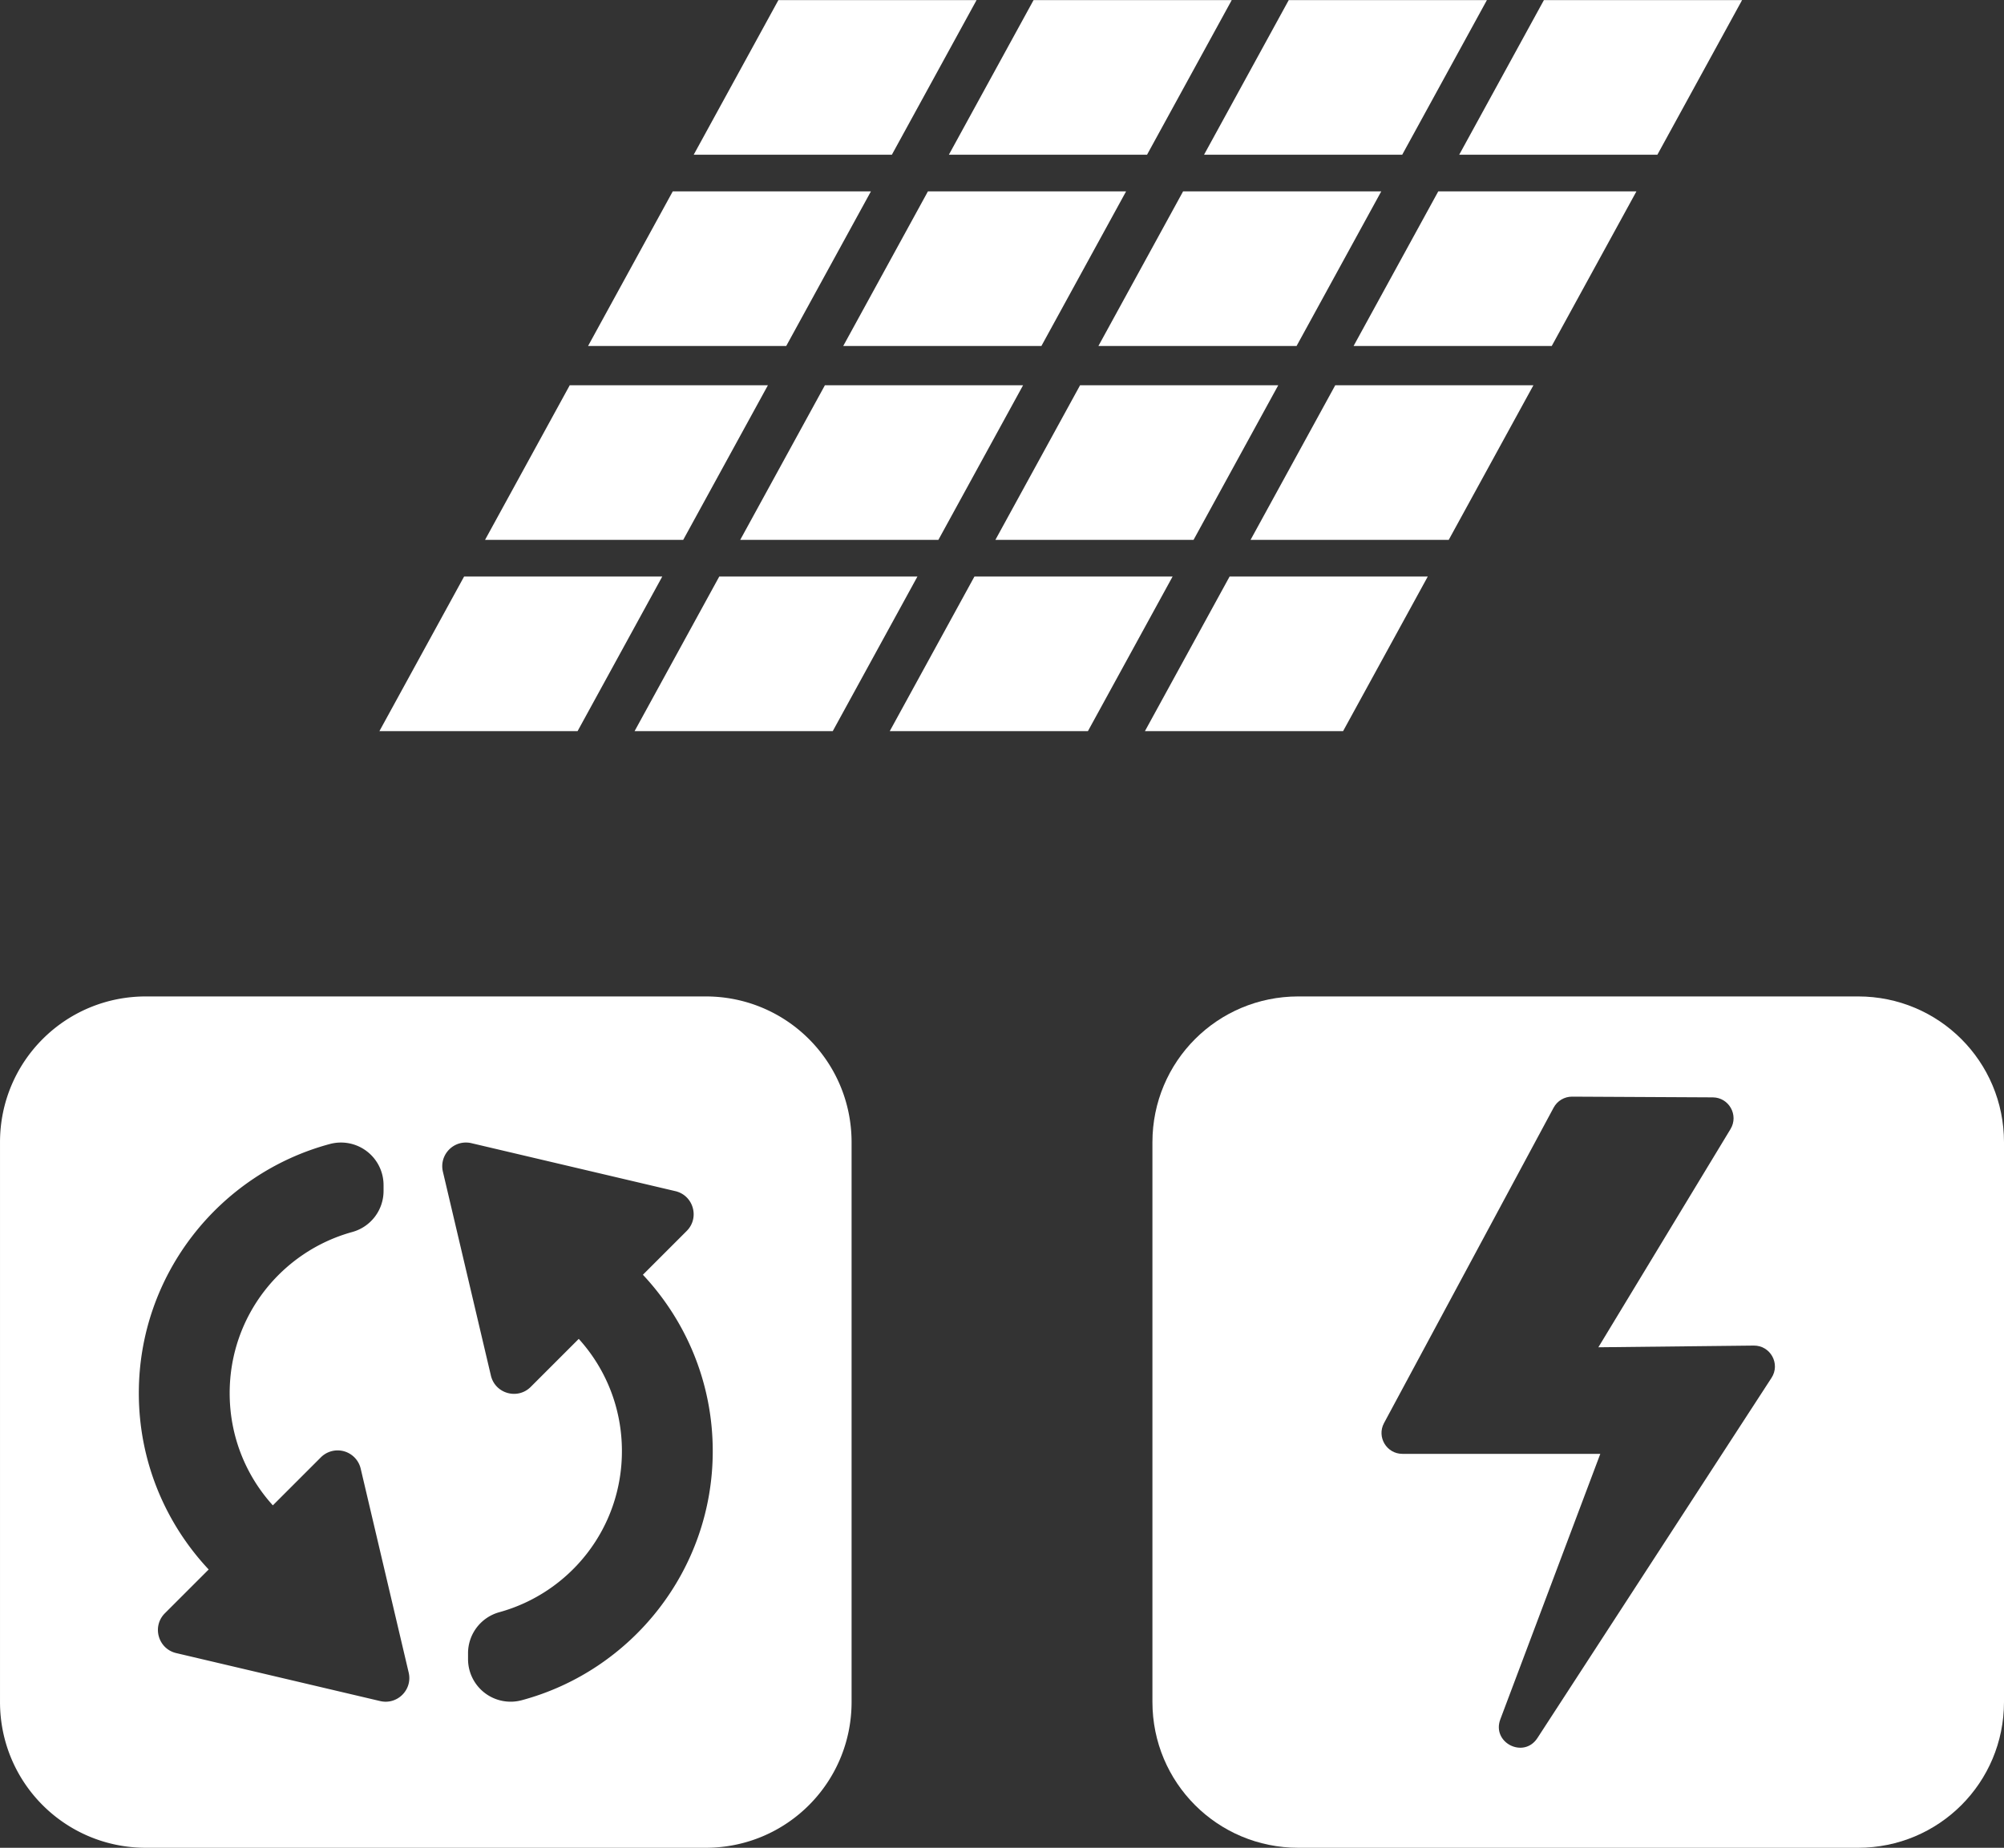<?xml version="1.0" encoding="UTF-8" standalone="no"?>
<!-- Created with Inkscape (http://www.inkscape.org/) -->

<svg
   xmlns:dc="http://purl.org/dc/elements/1.1/"
   xmlns:cc="http://creativecommons.org/ns#"
   xmlns:rdf="http://www.w3.org/1999/02/22-rdf-syntax-ns#"
   xmlns:svg="http://www.w3.org/2000/svg"
   xmlns="http://www.w3.org/2000/svg"
   xmlns:sodipodi="http://sodipodi.sourceforge.net/DTD/sodipodi-0.dtd"
   xmlns:inkscape="http://www.inkscape.org/namespaces/inkscape"
   width="352.992mm"
   height="325.563mm"
   viewBox="0 0 352.992 325.563"
   version="1.1"
   id="svg834"
   inkscape:version="0.92.3 (2405546, 2018-03-11)"
   sodipodi:docname="PV_Heatpump_Boiler_w.svg">
  <rect x="0" y="0" width="352.992" height="325.563" fill="#333333" stroke="none"/>
  <defs
     id="defs828" />
  <sodipodi:namedview
     id="base"
     pagecolor="#ffffff"
     bordercolor="#666666"
     borderopacity="1.0"
     inkscape:pageopacity="0.0"
     inkscape:pageshadow="2"
     inkscape:zoom="0.030935922"
     inkscape:cx="-2210.1424"
     inkscape:cy="1567.4377"
     inkscape:document-units="mm"
     inkscape:current-layer="layer1"
     showgrid="false"
     fit-margin-top="0"
     fit-margin-left="0"
     fit-margin-right="0"
     fit-margin-bottom="0"
     inkscape:window-width="1920"
     inkscape:window-height="1031"
     inkscape:window-x="0"
     inkscape:window-y="25"
     inkscape:window-maximized="1" />
  <g
     inkscape:label="Ebene 1"
     inkscape:groupmode="layer"
     id="layer1"
     transform="translate(684.025,-777.516)">
    <path
       style="opacity:1;fill:#ffffff;fill-opacity:1;stroke:none;stroke-width:12.28;stroke-linecap:round;stroke-linejoin:round;stroke-miterlimit:4;stroke-dasharray:none;stroke-dashoffset:0;stroke-opacity:1;paint-order:markers stroke fill"
       d="m -658.322,953.078 c -14.239,0 -25.702,11.463 -25.702,25.702 v 98.596 c 0,14.239 11.463,25.702 25.702,25.702 h 98.596 c 14.239,0 25.702,-11.463 25.702,-25.702 v -98.596 c 0,-14.239 -11.463,-25.702 -25.702,-25.702 z m 56.247,25.743 c 0.084,-0.002 0.169,-0.002 0.255,5.1e-4 0.278,0.009 0.555,0.045 0.826,0.109 l 35.93,8.453 c 3.184,0.749 4.309,4.703 1.996,7.016 l -7.715,7.715 c 7.632,8.142 12.303,19.081 12.303,31.068 0,20.945 -14.258,38.698 -33.662,43.901 a 7.501,7.501 0 0 1 -9.441,-7.245 v -1.035 a 7.501,7.501 0 0 1 5.506,-7.231 c 12.434,-3.427 21.598,-14.762 21.598,-28.39 0,-7.64 -2.881,-14.559 -7.602,-19.769 l -8.46,8.46 c -2.313,2.312 -6.266,1.188 -7.016,-1.996 l -8.455,-35.928 c -0.609,-2.589 1.322,-5.055 3.938,-5.129 z m -22.11,0.002 a 7.501,7.501 0 0 1 7.721,7.496 v 1.035 a 7.501,7.501 0 0 1 -5.508,7.228 c -12.434,3.427 -21.598,14.765 -21.598,28.393 0,7.641 2.882,14.56 7.604,19.77 l 8.46,-8.46 c 0.824,-0.823 1.954,-1.265 3.117,-1.219 1.874,0.074 3.468,1.388 3.898,3.213 l 8.453,35.93 c 0.71,3.018 -2.002,5.729 -5.02,5.019 l -35.928,-8.453 c -3.184,-0.749 -4.309,-4.703 -1.996,-7.016 l 7.714,-7.714 c -7.632,-8.142 -12.304,-19.082 -12.304,-31.069 0,-20.945 14.258,-38.697 33.663,-43.9 a 7.501,7.501 0 0 1 1.722,-0.252 z"
       id="rect1394"
       inkscape:connector-curvature="0" />
    <g
       style="fill:#ffffff;fill-opacity:1;stroke:#ffffff;stroke-opacity:1"
       transform="translate(-163.292,200.631)"
       id="g1402">
      <g
         style="fill:#ffffff;fill-opacity:1;stroke:#ffffff;stroke-opacity:1"
         id="g1400" />
    </g>
    <g
       transform="matrix(0.872,0,0,0.872,-595.859,716.181)"
       id="layer1-8"
       style="fill:#ffffff">
      <g
         transform="matrix(0.974,0,0,0.974,1.016,5.997)"
         id="g881"
         style="fill:#ffffff">
        <g
           id="g829"
           transform="translate(-0.535,1.6148885e-5)"
           style="fill:#ffffff">
          <path
             inkscape:connector-curvature="0"
             id="rect815"
             d="m 57.119,66.079 h 41.098 v 0 L 80.654,98.151 v 0 H 39.556 v 0 z"
             style="opacity:1;fill:#ffffff;fill-opacity:1;stroke:none;stroke-width:1.324;stroke-linecap:round;stroke-linejoin:miter;stroke-miterlimit:4;stroke-dasharray:none;stroke-dashoffset:0;stroke-opacity:1;paint-order:markers stroke fill" />
          <path
             inkscape:connector-curvature="0"
             id="rect819"
             d="m 110.039,66.079 h 41.098 v 0 l -17.563,32.072 v 0 H 92.476 v 0 z"
             style="opacity:1;fill:#ffffff;fill-opacity:1;stroke:none;stroke-width:1.324;stroke-linecap:round;stroke-linejoin:miter;stroke-miterlimit:4;stroke-dasharray:none;stroke-dashoffset:0;stroke-opacity:1;paint-order:markers stroke fill" />
          <path
             inkscape:connector-curvature="0"
             id="rect821"
             d="m 162.959,66.079 h 41.098 v 0 L 186.495,98.151 v 0 h -41.098 v 0 z"
             style="opacity:1;fill:#ffffff;fill-opacity:1;stroke:none;stroke-width:1.324;stroke-linecap:round;stroke-linejoin:miter;stroke-miterlimit:4;stroke-dasharray:none;stroke-dashoffset:0;stroke-opacity:1;paint-order:markers stroke fill" />
          <path
             inkscape:connector-curvature="0"
             id="rect823"
             d="m 215.879,66.079 h 41.098 v 0 l -17.563,32.072 v 0 h -41.098 v 0 z"
             style="opacity:1;fill:#ffffff;fill-opacity:1;stroke:none;stroke-width:1.324;stroke-linecap:round;stroke-linejoin:miter;stroke-miterlimit:4;stroke-dasharray:none;stroke-dashoffset:0;stroke-opacity:1;paint-order:markers stroke fill" />
        </g>
        <g
           id="g849"
           transform="translate(-0.535,88.076)"
           style="fill:#ffffff" />
        <g
           transform="translate(-22.444,39.679)"
           id="g910"
           style="fill:#ffffff">
          <path
             inkscape:connector-curvature="0"
             style="opacity:1;fill:#ffffff;fill-opacity:1;stroke:none;stroke-width:1.324;stroke-linecap:round;stroke-linejoin:miter;stroke-miterlimit:4;stroke-dasharray:none;stroke-dashoffset:0;stroke-opacity:1;paint-order:markers stroke fill"
             d="m 57.119,66.079 h 41.098 v 0 L 80.654,98.151 v 0 H 39.556 v 0 z"
             id="path902" />
          <path
             inkscape:connector-curvature="0"
             style="opacity:1;fill:#ffffff;fill-opacity:1;stroke:none;stroke-width:1.324;stroke-linecap:round;stroke-linejoin:miter;stroke-miterlimit:4;stroke-dasharray:none;stroke-dashoffset:0;stroke-opacity:1;paint-order:markers stroke fill"
             d="m 110.039,66.079 h 41.098 v 0 l -17.563,32.072 v 0 H 92.476 v 0 z"
             id="path904" />
          <path
             inkscape:connector-curvature="0"
             style="opacity:1;fill:#ffffff;fill-opacity:1;stroke:none;stroke-width:1.324;stroke-linecap:round;stroke-linejoin:miter;stroke-miterlimit:4;stroke-dasharray:none;stroke-dashoffset:0;stroke-opacity:1;paint-order:markers stroke fill"
             d="m 162.959,66.079 h 41.098 v 0 L 186.495,98.151 v 0 h -41.098 v 0 z"
             id="path906" />
          <path
             inkscape:connector-curvature="0"
             style="opacity:1;fill:#ffffff;fill-opacity:1;stroke:none;stroke-width:1.324;stroke-linecap:round;stroke-linejoin:miter;stroke-miterlimit:4;stroke-dasharray:none;stroke-dashoffset:0;stroke-opacity:1;paint-order:markers stroke fill"
             d="m 215.879,66.079 h 41.098 v 0 l -17.563,32.072 v 0 h -41.098 v 0 z"
             id="path908" />
        </g>
        <g
           transform="translate(-43.81,79.901)"
           id="g920"
           style="fill:#ffffff">
          <path
             inkscape:connector-curvature="0"
             style="opacity:1;fill:#ffffff;fill-opacity:1;stroke:none;stroke-width:1.324;stroke-linecap:round;stroke-linejoin:miter;stroke-miterlimit:4;stroke-dasharray:none;stroke-dashoffset:0;stroke-opacity:1;paint-order:markers stroke fill"
             d="m 57.119,66.079 h 41.098 v 0 L 80.654,98.151 v 0 H 39.556 v 0 z"
             id="path912" />
          <path
             inkscape:connector-curvature="0"
             style="opacity:1;fill:#ffffff;fill-opacity:1;stroke:none;stroke-width:1.324;stroke-linecap:round;stroke-linejoin:miter;stroke-miterlimit:4;stroke-dasharray:none;stroke-dashoffset:0;stroke-opacity:1;paint-order:markers stroke fill"
             d="m 110.039,66.079 h 41.098 v 0 l -17.563,32.072 v 0 H 92.476 v 0 z"
             id="path914" />
          <path
             inkscape:connector-curvature="0"
             style="opacity:1;fill:#ffffff;fill-opacity:1;stroke:none;stroke-width:1.324;stroke-linecap:round;stroke-linejoin:miter;stroke-miterlimit:4;stroke-dasharray:none;stroke-dashoffset:0;stroke-opacity:1;paint-order:markers stroke fill"
             d="m 162.959,66.079 h 41.098 v 0 L 186.495,98.151 v 0 h -41.098 v 0 z"
             id="path916" />
          <path
             inkscape:connector-curvature="0"
             style="opacity:1;fill:#ffffff;fill-opacity:1;stroke:none;stroke-width:1.324;stroke-linecap:round;stroke-linejoin:miter;stroke-miterlimit:4;stroke-dasharray:none;stroke-dashoffset:0;stroke-opacity:1;paint-order:markers stroke fill"
             d="m 215.879,66.079 h 41.098 v 0 l -17.563,32.072 v 0 h -41.098 v 0 z"
             id="path918" />
        </g>
        <g
           id="g930"
           transform="translate(-65.719,119.58)"
           style="fill:#ffffff">
          <path
             inkscape:connector-curvature="0"
             id="path922"
             d="m 57.119,66.079 h 41.098 v 0 L 80.654,98.151 v 0 H 39.556 v 0 z"
             style="opacity:1;fill:#ffffff;fill-opacity:1;stroke:none;stroke-width:1.324;stroke-linecap:round;stroke-linejoin:miter;stroke-miterlimit:4;stroke-dasharray:none;stroke-dashoffset:0;stroke-opacity:1;paint-order:markers stroke fill" />
          <path
             inkscape:connector-curvature="0"
             id="path924"
             d="m 110.039,66.079 h 41.098 v 0 l -17.563,32.072 v 0 H 92.476 v 0 z"
             style="opacity:1;fill:#ffffff;fill-opacity:1;stroke:none;stroke-width:1.324;stroke-linecap:round;stroke-linejoin:miter;stroke-miterlimit:4;stroke-dasharray:none;stroke-dashoffset:0;stroke-opacity:1;paint-order:markers stroke fill" />
          <path
             inkscape:connector-curvature="0"
             id="path926"
             d="m 162.959,66.079 h 41.098 v 0 L 186.495,98.151 v 0 h -41.098 v 0 z"
             style="opacity:1;fill:#ffffff;fill-opacity:1;stroke:none;stroke-width:1.324;stroke-linecap:round;stroke-linejoin:miter;stroke-miterlimit:4;stroke-dasharray:none;stroke-dashoffset:0;stroke-opacity:1;paint-order:markers stroke fill" />
          <path
             inkscape:connector-curvature="0"
             id="path928"
             d="m 215.879,66.079 h 41.098 v 0 l -17.563,32.072 v 0 h -41.098 v 0 z"
             style="opacity:1;fill:#ffffff;fill-opacity:1;stroke:none;stroke-width:1.324;stroke-linecap:round;stroke-linejoin:miter;stroke-miterlimit:4;stroke-dasharray:none;stroke-dashoffset:0;stroke-opacity:1;paint-order:markers stroke fill" />
        </g>
      </g>
    </g>
    <path
       style="opacity:1;fill:#ffffff;fill-opacity:1;stroke:none;stroke-width:12.28;stroke-linecap:round;stroke-linejoin:round;stroke-miterlimit:4;stroke-dasharray:none;stroke-dashoffset:0;stroke-opacity:1;paint-order:markers stroke fill"
       d="m -455.331,953.078 c -14.239,0 -25.702,11.463 -25.702,25.702 v 98.596 c 0,14.239 11.463,25.702 25.702,25.702 h 98.596 c 14.239,0 25.702,-11.463 25.702,-25.702 v -98.596 c 0,-14.239 -11.463,-25.702 -25.702,-25.702 z m 48.227,17.657 24.77,0.127 c 2.858,0.015 4.609,3.141 3.129,5.586 l -23.277,38.445 27.375,-0.299 c 2.936,-0.03 4.723,3.22 3.125,5.683 l -41.242,63.473 c -2.401,3.687 -8.076,0.816 -6.529,-3.303 l 17.611,-46.776 h -34.855 c -2.783,-10e-5 -4.559,-2.97 -3.242,-5.422 l 29.877,-55.578 c 0.645,-1.199 1.898,-1.945 3.26,-1.938 z"
       id="rect1491"
       inkscape:connector-curvature="0" />
  </g>
</svg>
